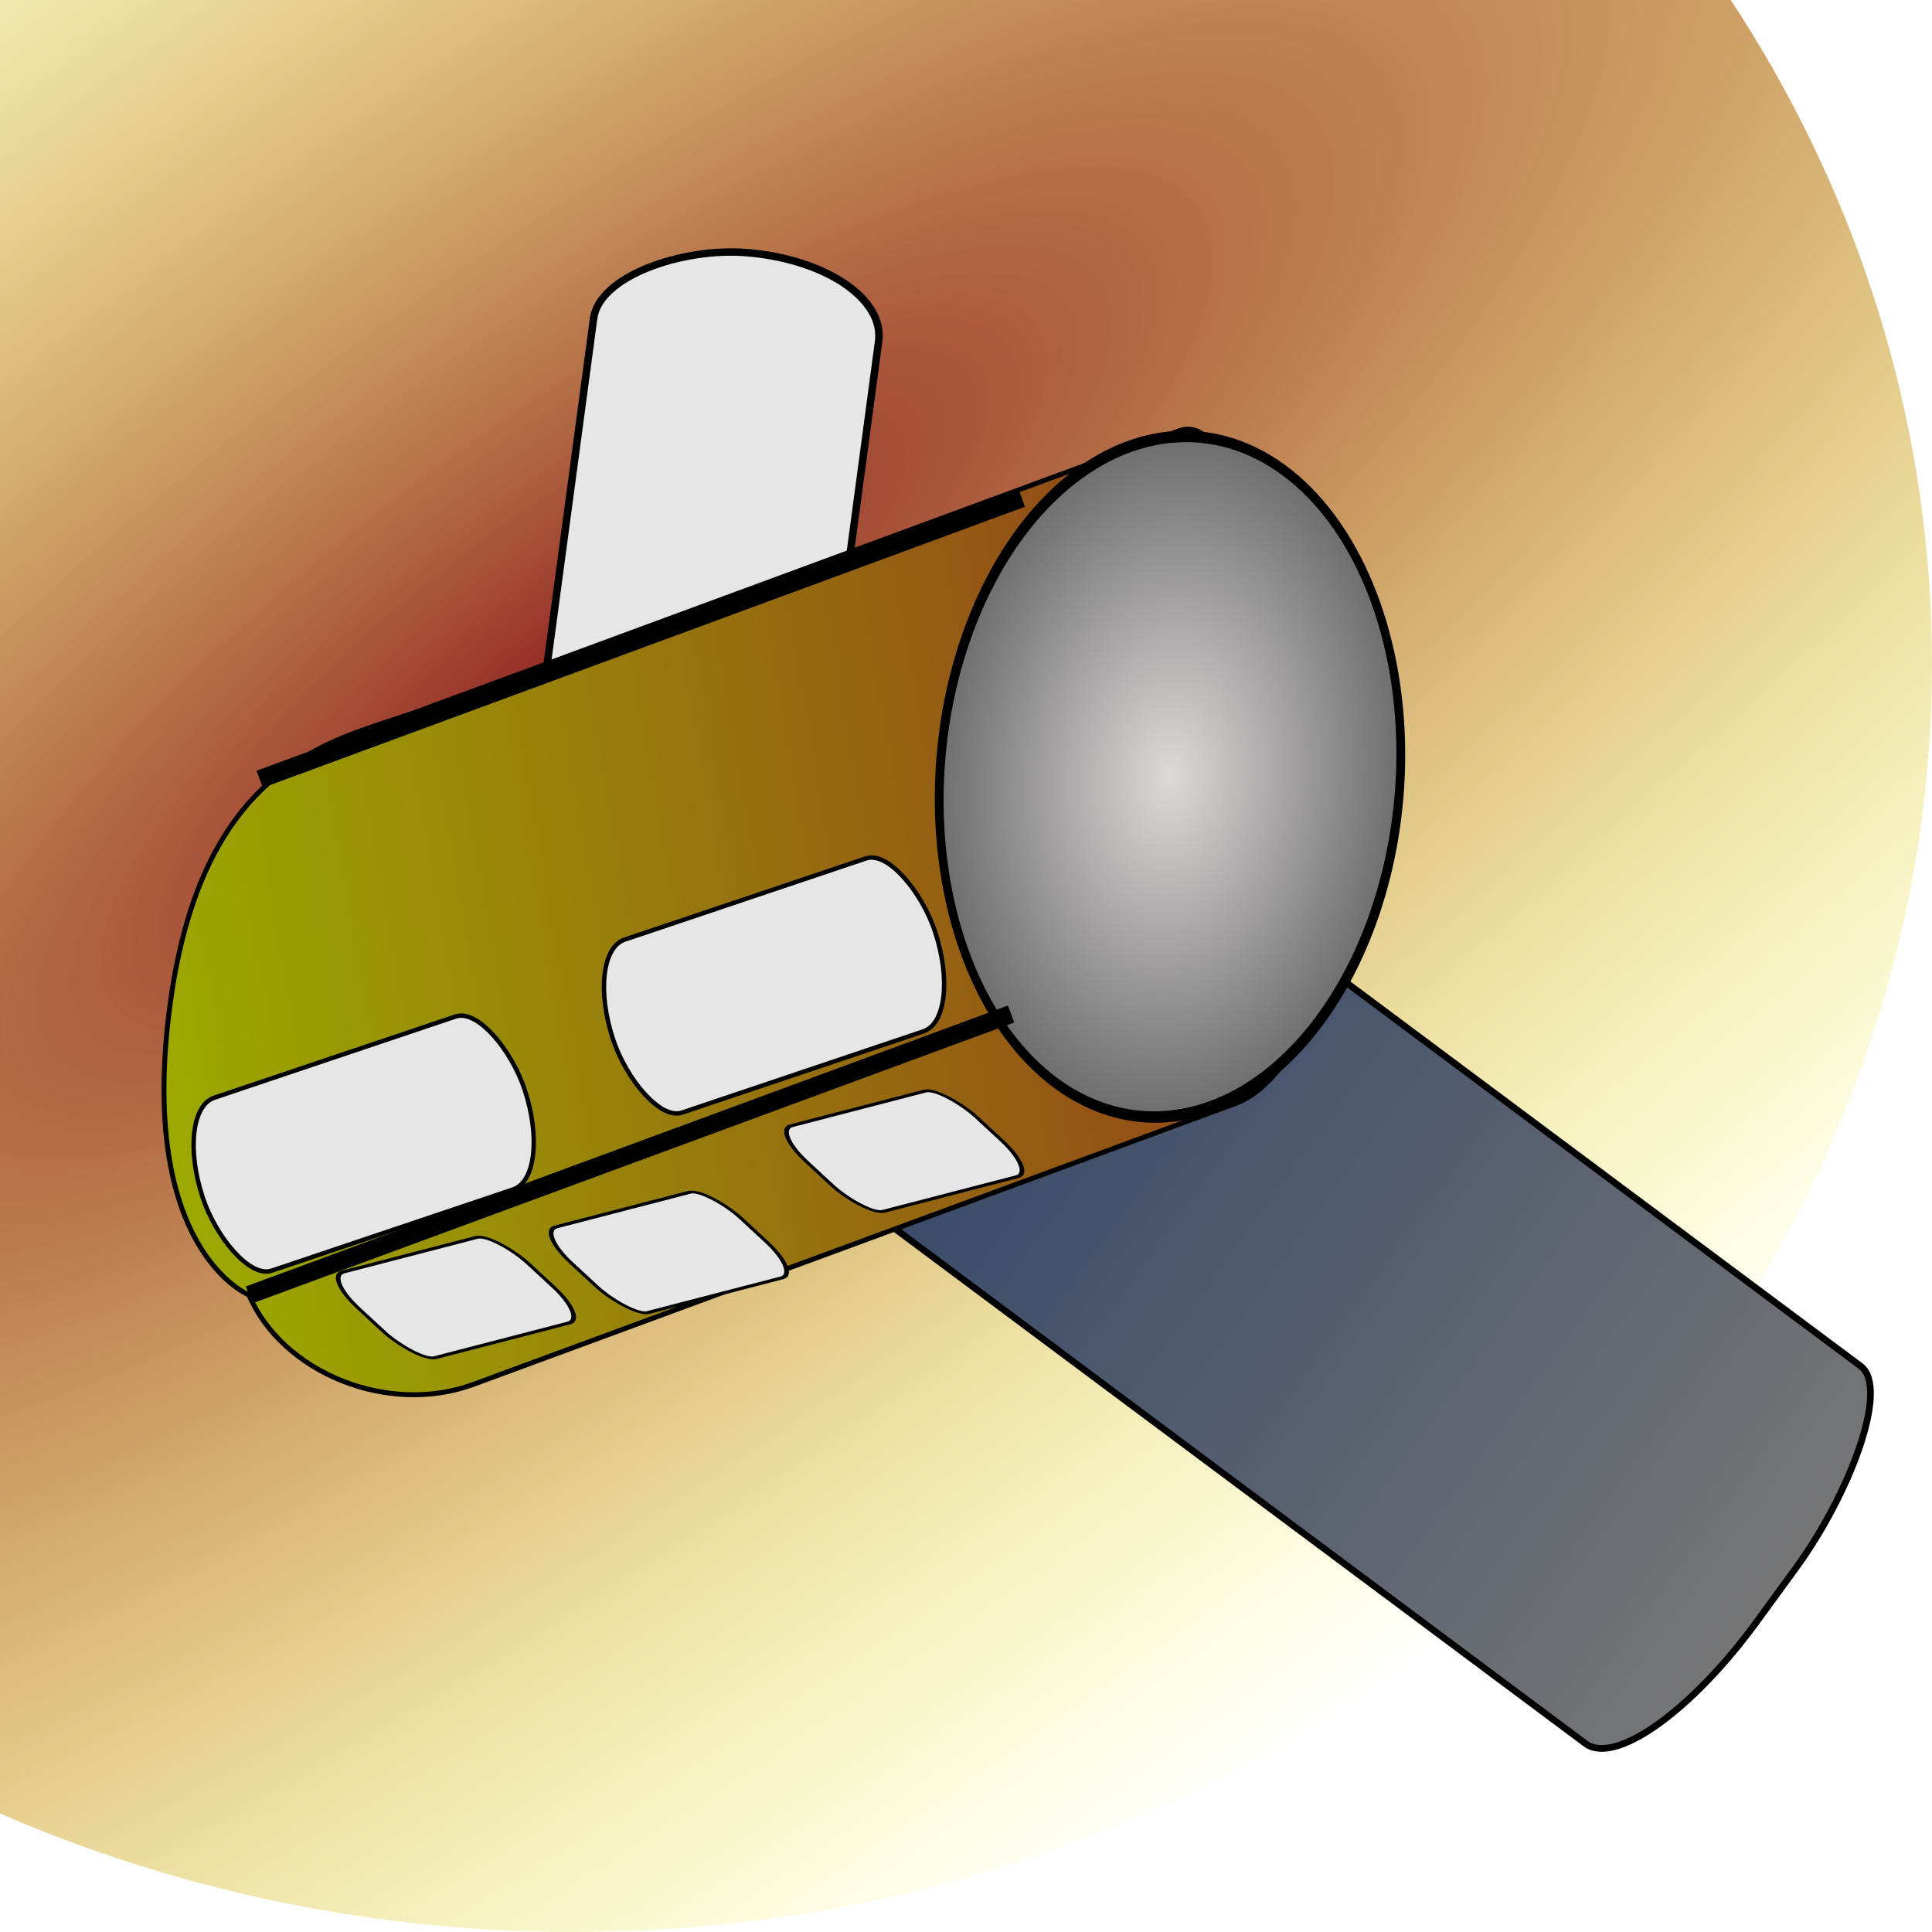 <?xml version="1.0" encoding="UTF-8" standalone="no"?>
<!-- Created with Inkscape (http://www.inkscape.org/) -->

<svg
   xmlns:osb="http://www.openswatchbook.org/uri/2009/osb"
   xmlns:dc="http://purl.org/dc/elements/1.1/"
   xmlns:cc="http://creativecommons.org/ns#"
   xmlns:rdf="http://www.w3.org/1999/02/22-rdf-syntax-ns#"
   xmlns:svg="http://www.w3.org/2000/svg"
   xmlns="http://www.w3.org/2000/svg"
   xmlns:xlink="http://www.w3.org/1999/xlink"
   xmlns:sodipodi="http://sodipodi.sourceforge.net/DTD/sodipodi-0.dtd"
   xmlns:inkscape="http://www.inkscape.org/namespaces/inkscape"
   width="34.133"
   height="34.133"
   id="svg2997"
   version="1.1"
   inkscape:version="0.92.1 r15371"
   sodipodi:docname="semiautomaticclassificationplugin_aster_tool.svg"
   inkscape:export-filename="/home/luca/Scrivania/semiautomaticclassificationplugin_aster_tool.png"
   inkscape:export-xdpi="67"
   inkscape:export-ydpi="67">
  <sodipodi:namedview
     id="base"
     pagecolor="#ffffff"
     bordercolor="#666666"
     borderopacity="1.0"
     inkscape:pageopacity="0.0"
     inkscape:pageshadow="2"
     inkscape:zoom="7.9180417"
     inkscape:cx="-42.957192"
     inkscape:cy="27.300273"
     inkscape:current-layer="layer1"
     showgrid="true"
     inkscape:grid-bbox="true"
     inkscape:document-units="px"
     showguides="true"
     inkscape:snap-global="true"
     inkscape:window-width="1366"
     inkscape:window-height="708"
     inkscape:window-x="0"
     inkscape:window-y="0"
     inkscape:window-maximized="1">
    <inkscape:grid
       id="grid3005"
       type="xygrid"
       originx="0"
       originy="0"
       spacingx="1.067"
       spacingy="1.067" />
  </sodipodi:namedview>
  <defs
     id="defs2999">
    <linearGradient
       id="linearGradient6046">
      <stop
         id="stop6048"
         offset="0"
         style="stop-color:#767676;stop-opacity:1;" />
      <stop
         id="stop6050"
         offset="1"
         style="stop-color:#324568;stop-opacity:1;" />
    </linearGradient>
    <linearGradient
       id="linearGradient5867">
      <stop
         style="stop-color:#ddd9d9;stop-opacity:1;"
         offset="0"
         id="stop5869" />
      <stop
         style="stop-color:#6c6c6c;stop-opacity:1;"
         offset="1"
         id="stop5871" />
    </linearGradient>
    <linearGradient
       id="linearGradient5859">
      <stop
         style="stop-color:#9caa00;stop-opacity:1;"
         offset="0"
         id="stop5861" />
      <stop
         style="stop-color:#913d1b;stop-opacity:1;"
         offset="1"
         id="stop5863" />
    </linearGradient>
    <linearGradient
       id="linearGradient5821"
       osb:paint="solid">
      <stop
         style="stop-color:#f60000;stop-opacity:0.788;"
         offset="0"
         id="stop5823" />
    </linearGradient>
    <linearGradient
       id="linearGradient5815"
       osb:paint="solid">
      <stop
         style="stop-color:#ffb7b7;stop-opacity:1;"
         offset="0"
         id="stop5817" />
    </linearGradient>
    <linearGradient
       gradientTransform="matrix(1.175,-2.6411966e-8,1.1630231e-8,1.179,-51.686,-27.37)"
       y2="19.97"
       x2="24.354"
       y1="19.97"
       x1="8.229"
       spreadMethod="pad"
       gradientUnits="userSpaceOnUse"
       id="linearGradient5782"
       xlink:href="#linearGradient6046"
       inkscape:collect="always" />
    <linearGradient
       inkscape:collect="always"
       xlink:href="#linearGradient5859"
       id="linearGradient5865"
       x1="11.715"
       y1="0.015"
       x2="31.8"
       y2="0.015"
       gradientUnits="userSpaceOnUse"
       gradientTransform="matrix(1.004,-0.362,0.181,1.051,-8.871,24.474)" />
    <radialGradient
       inkscape:collect="always"
       xlink:href="#linearGradient5867"
       id="radialGradient5873"
       cx="22"
       cy="18.5"
       fx="22"
       fy="18.5"
       r="7.1"
       gradientTransform="matrix(0.819,0,0,0.642,-20.336,13.519)"
       gradientUnits="userSpaceOnUse" />
    <linearGradient
       id="linearGradient5827-0-9">
      <stop
         id="stop5829-7-1"
         offset="0"
         style="stop-color:#932926;stop-opacity:1;" />
      <stop
         id="stop5831-0-8"
         offset="1"
         style="stop-color:#f6ff00;stop-opacity:0;" />
    </linearGradient>
    <radialGradient
       inkscape:collect="always"
       xlink:href="#linearGradient5827-0-9"
       id="radialGradient3857"
       gradientUnits="userSpaceOnUse"
       gradientTransform="matrix(-3.232,2.413,-0.811,-0.946,74.661,-8.845)"
       cx="15.5"
       cy="17.795"
       fx="15.5"
       fy="17.795"
       r="18.562" />
  </defs>
  <g
     inkscape:groupmode="layer"
     inkscape:label="Layer 1"
     id="layer1">
    <ellipse
       style="fill:url(#radialGradient3857);fill-opacity:1;fill-rule:evenodd;stroke:#000000;stroke-width:0;stroke-miterlimit:4;stroke-dasharray:none;stroke-opacity:1"
       id="path6632"
       cx="10.133"
       cy="11.733"
       rx="24"
       ry="22.4" />
    <rect
       style="fill:url(#linearGradient5782);fill-opacity:1;fill-rule:evenodd;stroke:#000000;stroke-width:0.118;stroke-miterlimit:4;stroke-dasharray:none;stroke-opacity:1"
       id="rect4250-6"
       width="18.8"
       height="8.253"
       x="-41.943"
       y="-7.952"
       ry="3.537"
       rx="1.175"
       transform="matrix(-0.802,-0.598,0.589,-0.808,0,0)"
       inkscape:transform-center-x="22.958399"
       inkscape:transform-center-y="-16.077074" />
    <rect
       style="fill:#e6e6e6;fill-opacity:1;fill-rule:evenodd;stroke:#000000;stroke-width:0.132;stroke-miterlimit:4;stroke-dasharray:none;stroke-opacity:1"
       id="rect5916"
       width="11.029"
       height="5.051"
       x="-14.428"
       y="11.156"
       rx="1.379"
       ry="3.788"
       transform="matrix(0.133,-0.991,0.997,0.08,0,0)" />
    <path
       style="fill:url(#linearGradient5865);fill-opacity:1;fill-rule:evenodd;stroke:#000000;stroke-width:0.087;stroke-miterlimit:4;stroke-opacity:1"
       d="M 7.361,12.576 20.825,7.612 c 1.174,-0.433 1.538,3.895 1.852,5.107 l 0.73,2.814 c 0.314,1.211 -0.407,3.53 -1.581,3.963 L 8.361,24.459 c -1.496,0.551 -3.367,-0.195 -3.963,-1.581 0,0 -1.981,-0.791 -1.391,-5.149 0.59,-4.358 3.007,-4.657 4.353,-5.154 z"
       id="rect4245"
       inkscape:connector-curvature="0"
       sodipodi:nodetypes="ssssssczs" />
    <ellipse
       style="fill:url(#radialGradient5873);fill-opacity:1;fill-rule:evenodd;stroke:#000000;stroke-width:0.18;stroke-miterlimit:4;stroke-dasharray:none;stroke-opacity:1"
       id="path3923-3"
       transform="matrix(-0.371,0.929,0.78,0.625,0,0)"
       cx="-2.316"
       cy="25.399"
       rx="5.734"
       ry="4.46" />
    <path
       style="fill:none;stroke:#000000;stroke-width:0.32;stroke-linecap:butt;stroke-linejoin:miter;stroke-miterlimit:4;stroke-dasharray:none;stroke-opacity:1"
       d="M 4.398,22.878 17.863,17.915"
       id="path5896"
       inkscape:connector-curvature="0" />
    <path
       style="fill:none;stroke:#000000;stroke-width:0.32;stroke-linecap:butt;stroke-linejoin:miter;stroke-miterlimit:4;stroke-dasharray:none;stroke-opacity:1"
       d="M 4.588,13.767 18.053,8.803"
       id="path5896-3"
       inkscape:connector-curvature="0" />
    <rect
       style="fill:#e6e6e6;fill-opacity:1;fill-rule:evenodd;stroke:#000000;stroke-width:0.078;stroke-miterlimit:4;stroke-dasharray:none;stroke-opacity:1"
       id="rect5916-4"
       width="5.997"
       height="3.22"
       x="-3.265"
       y="19.59"
       rx="0.75"
       ry="2.415"
       transform="matrix(0.948,-0.319,0.315,0.949,0,0)"
       inkscape:transform-center-x="-2.9088117"
       inkscape:transform-center-y="1.9939178" />
    <rect
       style="fill:#e6e6e6;fill-opacity:1;fill-rule:evenodd;stroke:#000000;stroke-width:0.078;stroke-miterlimit:4;stroke-dasharray:none;stroke-opacity:1"
       id="rect5916-4-9"
       width="5.997"
       height="3.22"
       x="4.494"
       y="19.255"
       rx="0.75"
       ry="2.415"
       transform="matrix(0.948,-0.319,0.315,0.949,0,0)"
       inkscape:transform-center-x="-2.9088123"
       inkscape:transform-center-y="1.9939185" />
    <rect
       style="fill:#e6e6e6;fill-opacity:1;fill-rule:evenodd;stroke:#000000;stroke-width:0.068;stroke-miterlimit:4;stroke-dasharray:none;stroke-opacity:1"
       id="rect6009"
       width="3.109"
       height="2.226"
       x="-15.05"
       y="27.659"
       rx="0.335"
       ry="0.808"
       transform="matrix(0.968,-0.251,0.734,0.679,0,0)"
       inkscape:transform-center-x="0.90172553"
       inkscape:transform-center-y="0.68910427" />
    <rect
       style="fill:#e6e6e6;fill-opacity:1;fill-rule:evenodd;stroke:#000000;stroke-width:0.068;stroke-miterlimit:4;stroke-dasharray:none;stroke-opacity:1"
       id="rect6009-1"
       width="3.109"
       height="2.226"
       x="-6.404"
       y="27.048"
       rx="0.335"
       ry="0.808"
       transform="matrix(0.968,-0.251,0.734,0.679,0,0)"
       inkscape:transform-center-x="0.90172449"
       inkscape:transform-center-y="0.689105" />
    <rect
       style="fill:#e6e6e6;fill-opacity:1;fill-rule:evenodd;stroke:#000000;stroke-width:0.068;stroke-miterlimit:4;stroke-dasharray:none;stroke-opacity:1"
       id="rect6009-2"
       width="3.109"
       height="2.226"
       x="-11.319"
       y="27.864"
       rx="0.335"
       ry="0.808"
       transform="matrix(0.968,-0.251,0.734,0.679,0,0)"
       inkscape:transform-center-x="0.90172534"
       inkscape:transform-center-y="0.68910421" />
  </g>
</svg>

